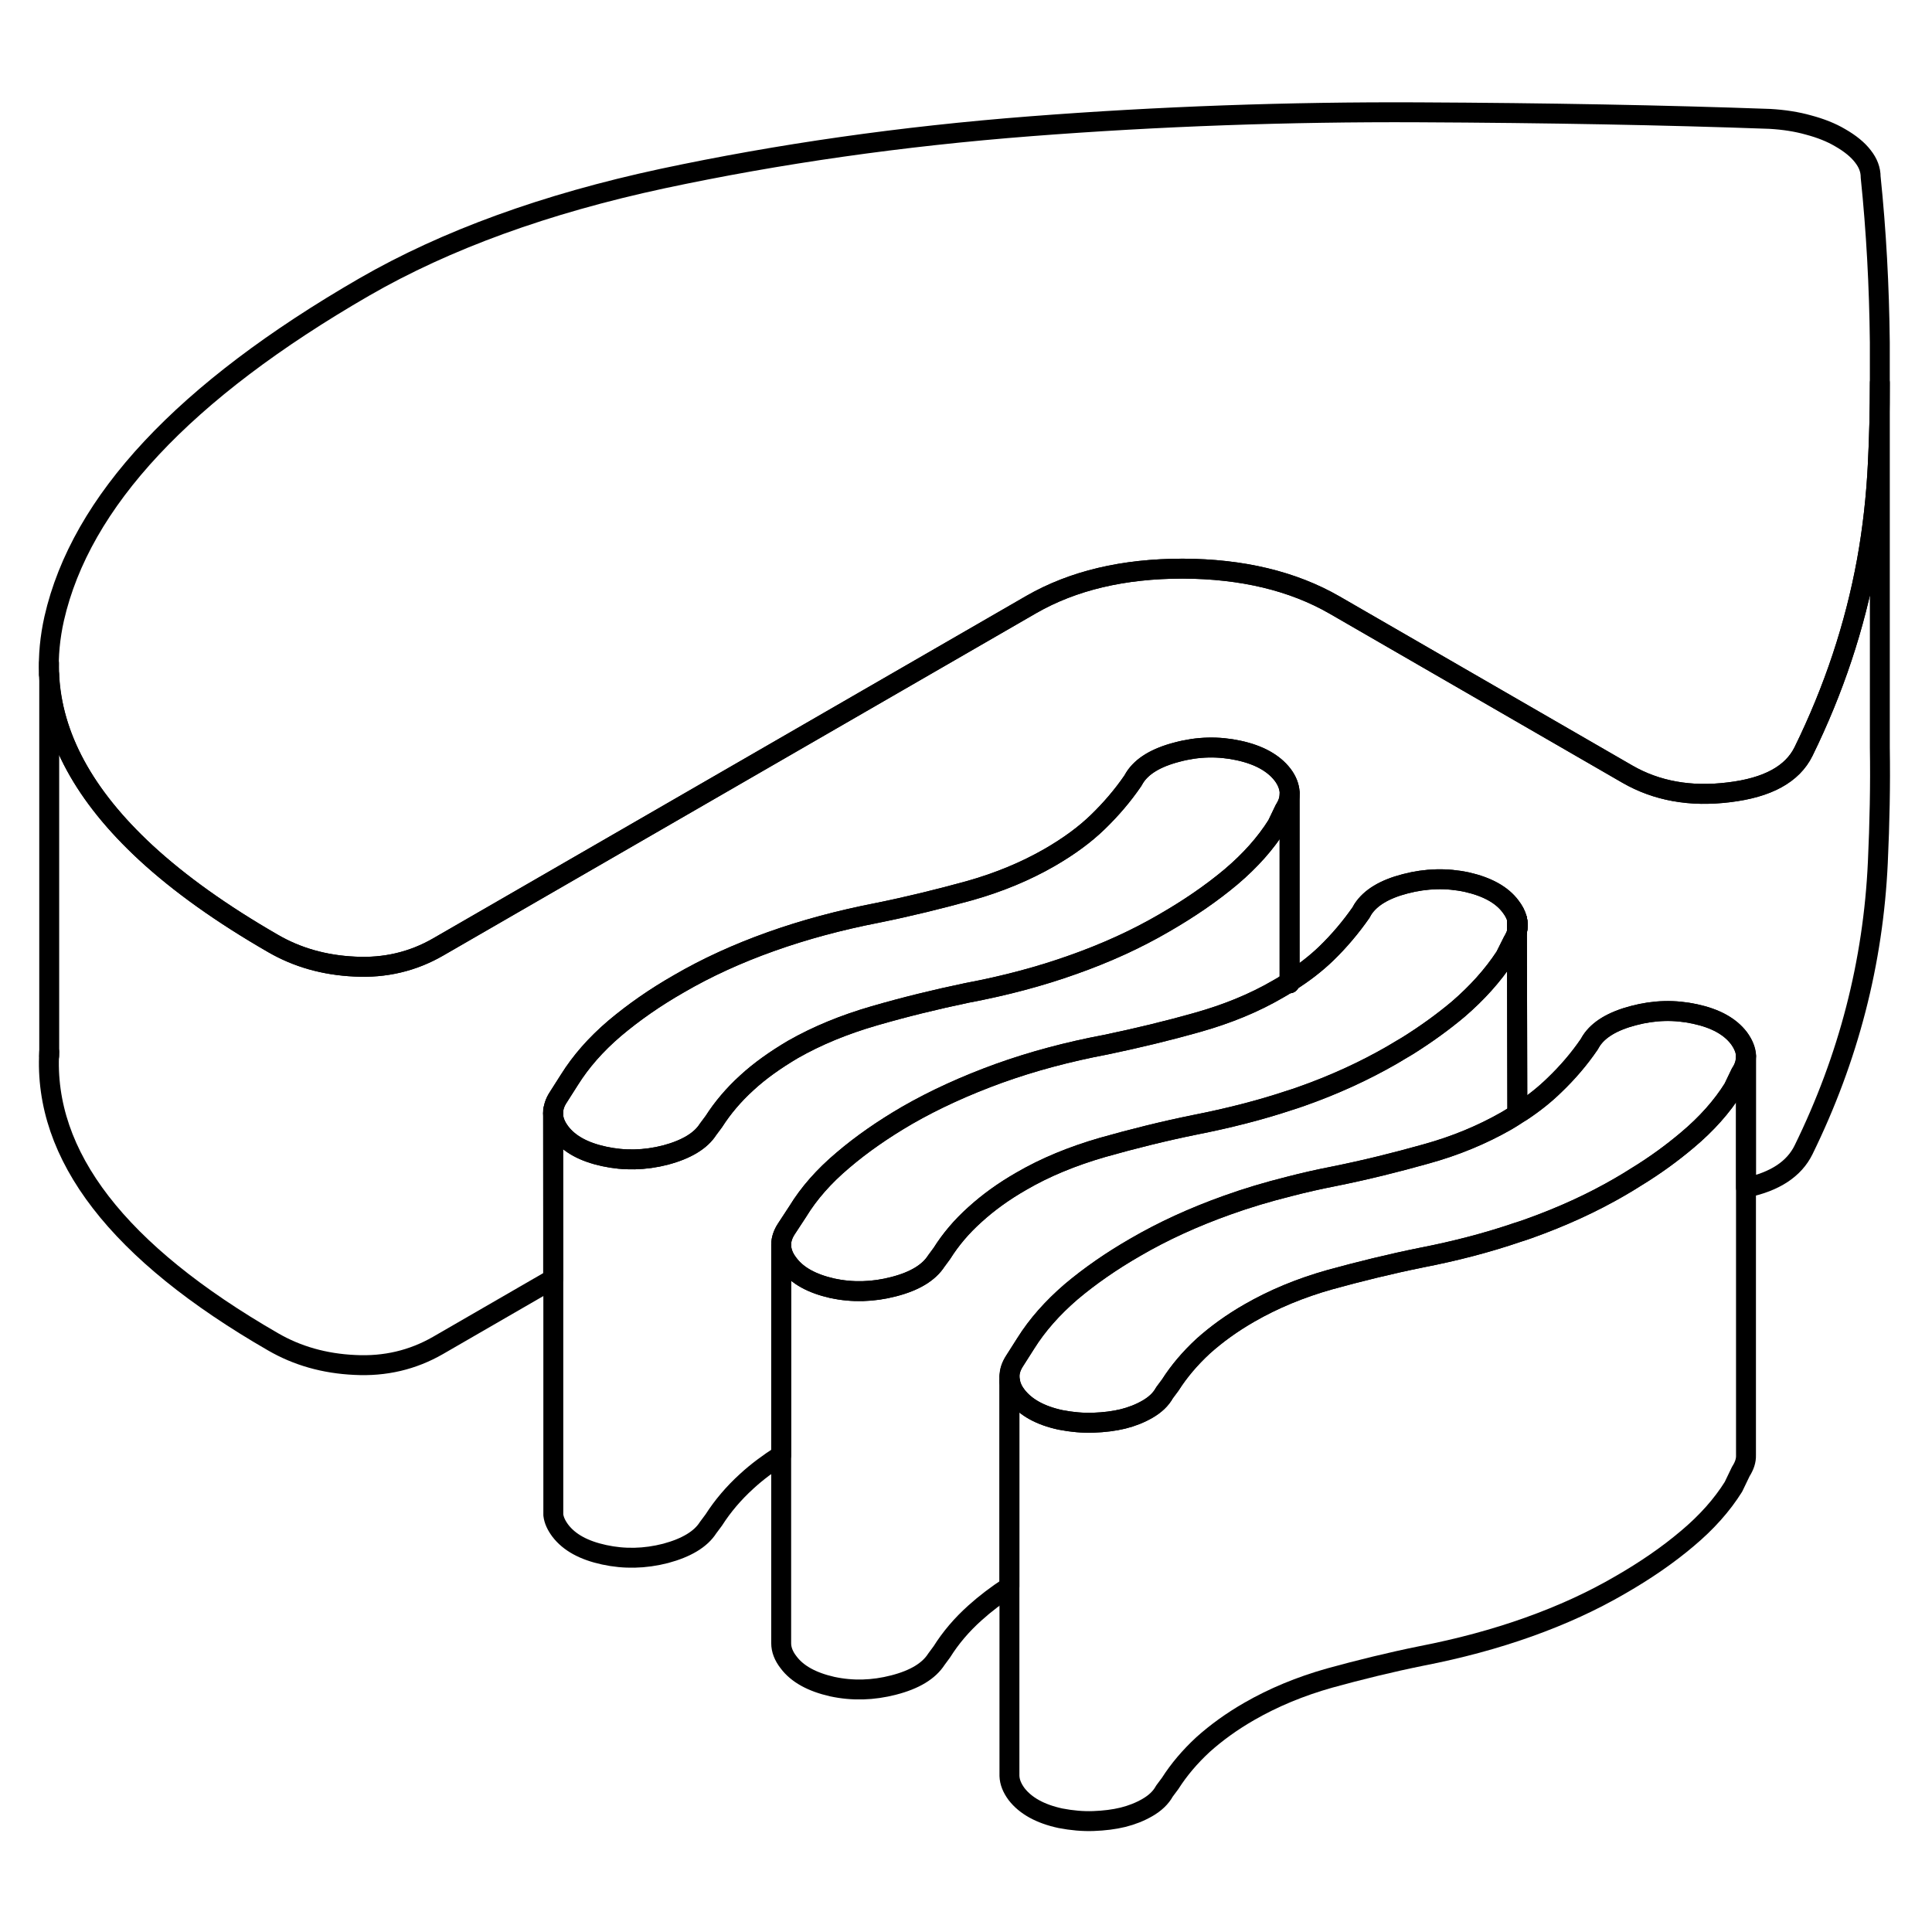 <svg width="24" height="24" viewBox="0 0 97 90" fill="none" xmlns="http://www.w3.org/2000/svg" stroke-width="1px" stroke-linecap="round" stroke-linejoin="round">
    <path d="M50.681 65.62V65.88C50.681 65.88 50.701 65.88 50.711 65.88C50.691 65.79 50.681 65.71 50.681 65.62ZM76.161 42.63V43.27C76.221 43.05 76.221 42.84 76.161 42.63ZM64.671 45.84C64.671 45.84 64.721 45.86 64.741 45.87V45.8C64.741 45.8 64.691 45.84 64.671 45.84Z" stroke="currentColor" stroke-linejoin="round"/>
    <path d="M87.661 49.569V69.559C87.671 69.829 87.581 70.099 87.401 70.379L87.031 71.149C86.461 72.059 85.691 72.929 84.711 73.749C83.731 74.579 82.611 75.349 81.341 76.079C79.951 76.889 78.421 77.589 76.741 78.189C75.061 78.789 73.271 79.269 71.371 79.639C69.791 79.959 68.251 80.339 66.761 80.749C65.271 81.169 63.931 81.729 62.731 82.419C61.841 82.929 61.071 83.489 60.401 84.089C59.741 84.699 59.191 85.349 58.751 86.039L58.461 86.429C58.281 86.759 57.991 87.029 57.611 87.249C57.231 87.469 56.821 87.629 56.381 87.739C55.931 87.849 55.441 87.909 54.901 87.929C54.371 87.949 53.811 87.899 53.241 87.789C52.221 87.569 51.491 87.159 51.041 86.579C50.811 86.269 50.691 85.969 50.681 85.659V65.879C50.681 65.879 50.701 65.879 50.711 65.879C50.751 66.109 50.861 66.349 51.041 66.579C51.491 67.159 52.221 67.569 53.241 67.789C53.811 67.899 54.371 67.949 54.901 67.929C55.441 67.909 55.931 67.849 56.381 67.739C56.821 67.629 57.231 67.469 57.611 67.249C57.991 67.029 58.281 66.759 58.461 66.429L58.751 66.039C59.191 65.349 59.741 64.699 60.401 64.089C61.071 63.489 61.841 62.929 62.731 62.419C63.931 61.729 65.271 61.169 66.761 60.749C68.251 60.339 69.791 59.959 71.371 59.639C73.071 59.309 74.681 58.889 76.201 58.369C76.381 58.319 76.561 58.249 76.741 58.189C78.421 57.589 79.951 56.889 81.341 56.079C81.611 55.919 81.871 55.769 82.131 55.599C83.081 55.019 83.931 54.399 84.701 53.749C85.681 52.929 86.451 52.059 87.021 51.149L87.391 50.379C87.571 50.109 87.651 49.839 87.651 49.569H87.661Z" stroke="currentColor" stroke-linejoin="round"/>
    <path d="M76.181 52.179V52.429C76.001 52.549 75.811 52.669 75.621 52.779C74.411 53.469 73.071 54.029 71.581 54.439C70.091 54.859 68.561 55.239 66.971 55.559C66.201 55.709 65.451 55.879 64.721 56.069C63.641 56.339 62.601 56.649 61.601 57.009C59.921 57.609 58.391 58.309 57.001 59.119C55.801 59.809 54.721 60.559 53.771 61.359C52.831 62.169 52.071 63.029 51.501 63.939L50.941 64.819C50.771 65.079 50.681 65.339 50.681 65.599V76.159C50.041 76.579 49.461 77.019 48.951 77.479C48.281 78.079 47.731 78.729 47.291 79.429L47.011 79.809C46.631 80.399 45.921 80.829 44.871 81.099C43.831 81.369 42.801 81.399 41.781 81.179C40.771 80.949 40.031 80.549 39.591 79.959C39.341 79.639 39.221 79.319 39.221 78.999V58.999C39.221 59.319 39.341 59.639 39.591 59.959C40.031 60.549 40.771 60.949 41.781 61.179C42.801 61.399 43.831 61.369 44.871 61.099C45.921 60.829 46.631 60.399 47.011 59.809L47.291 59.429C47.731 58.729 48.281 58.079 48.951 57.479C49.611 56.879 50.381 56.319 51.271 55.809C52.471 55.109 53.831 54.549 55.351 54.109C56.871 53.679 58.431 53.289 60.011 52.969C61.681 52.639 63.261 52.239 64.731 51.749C64.931 51.689 65.131 51.619 65.331 51.549C66.981 50.969 68.501 50.269 69.891 49.469C70.161 49.309 70.421 49.149 70.681 48.999C71.621 48.409 72.461 47.799 73.211 47.169C74.151 46.359 74.941 45.489 75.571 44.529L75.951 43.769C76.051 43.599 76.131 43.439 76.161 43.279L76.181 52.179Z" stroke="currentColor" stroke-linejoin="round"/>
    <path d="M94.381 15.72V34.03C94.411 35.92 94.371 37.84 94.281 39.79C94.051 44.81 92.811 49.62 90.551 54.23C90.081 55.19 89.111 55.83 87.661 56.13V49.51C87.641 49.21 87.521 48.92 87.301 48.62C86.851 48.03 86.121 47.63 85.101 47.41C84.091 47.19 83.061 47.21 82.011 47.49C80.971 47.76 80.251 48.19 79.881 48.77L79.781 48.94C79.281 49.67 78.701 50.35 78.031 50.99C77.561 51.45 77.011 51.89 76.391 52.3L76.181 52.18L76.161 43.28C76.221 43.05 76.221 42.84 76.161 42.63C76.111 42.42 76.001 42.22 75.841 42.01C75.401 41.42 74.661 41.02 73.651 40.79C72.631 40.57 71.601 40.6 70.561 40.87C69.511 41.14 68.801 41.57 68.421 42.16L68.331 42.32C67.821 43.05 67.241 43.74 66.581 44.38C66.051 44.89 65.441 45.36 64.741 45.8V36.35L64.751 36.29C64.731 35.99 64.621 35.69 64.391 35.39C63.941 34.81 63.211 34.4 62.191 34.18C61.181 33.96 60.141 33.98 59.101 34.26C58.051 34.53 57.341 34.96 56.971 35.54L56.871 35.71C56.371 36.44 55.781 37.13 55.121 37.77C54.461 38.41 53.651 39 52.701 39.55C51.501 40.24 50.161 40.8 48.671 41.22C47.181 41.63 45.641 42.01 44.061 42.33C42.161 42.7 40.371 43.18 38.691 43.78C37.011 44.38 35.481 45.08 34.091 45.89C32.881 46.58 31.811 47.33 30.861 48.13C29.911 48.94 29.161 49.8 28.591 50.71L28.031 51.59C27.851 51.86 27.771 52.13 27.771 52.4V60.71L21.991 64.05C20.721 64.78 19.331 65.11 17.811 65.03C16.281 64.96 14.921 64.57 13.711 63.87C5.921 59.38 2.171 54.52 2.471 49.31V30.36C2.611 33.47 4.231 36.45 7.321 39.31C9.011 40.87 11.141 42.39 13.711 43.87C14.921 44.57 16.281 44.96 17.811 45.03C19.331 45.11 20.721 44.78 21.991 44.05L51.781 26.85C53.871 25.65 56.401 25.05 59.381 25.05C62.361 25.06 64.911 25.67 67.011 26.88L81.711 35.37C83.171 36.21 84.871 36.52 86.801 36.28C88.741 36.05 89.991 35.37 90.551 34.23C92.071 31.13 93.131 27.94 93.731 24.66C94.021 23.06 94.201 21.43 94.281 19.79C94.351 18.42 94.381 17.06 94.381 15.72Z" stroke="currentColor" stroke-linejoin="round"/>
    <path d="M76.16 42.629V43.269C76.22 43.049 76.22 42.839 76.16 42.629ZM64.67 45.839C64.67 45.839 64.72 45.859 64.74 45.869V45.799C64.74 45.799 64.69 45.839 64.67 45.839Z" stroke="currentColor" stroke-linejoin="round"/>
    <path d="M76.161 42.63V43.28C76.131 43.44 76.051 43.6 75.951 43.77L75.571 44.53C74.941 45.49 74.151 46.36 73.211 47.17C72.461 47.8 71.621 48.41 70.681 49C70.421 49.15 70.161 49.31 69.891 49.47C68.501 50.27 66.981 50.97 65.331 51.55C65.131 51.62 64.931 51.69 64.731 51.75C63.261 52.24 61.681 52.64 60.011 52.97C58.431 53.29 56.871 53.68 55.351 54.11C53.831 54.55 52.471 55.11 51.271 55.81C50.381 56.32 49.611 56.88 48.951 57.48C48.281 58.08 47.731 58.73 47.291 59.43L47.011 59.81C46.631 60.4 45.921 60.83 44.871 61.1C43.831 61.37 42.801 61.4 41.781 61.18C40.771 60.95 40.031 60.55 39.591 59.96C39.341 59.64 39.221 59.32 39.221 59V58.98C39.221 58.73 39.311 58.46 39.481 58.2L40.051 57.33C40.611 56.41 41.371 55.55 42.321 54.75C43.271 53.94 44.341 53.2 45.541 52.5C46.931 51.7 48.471 51 50.151 50.39C51.821 49.79 53.611 49.31 55.521 48.95C57.101 48.62 58.641 48.25 60.121 47.83C61.611 47.41 62.961 46.86 64.161 46.16C64.341 46.06 64.511 45.96 64.671 45.84C64.701 45.85 64.721 45.86 64.741 45.87V45.8C65.441 45.36 66.051 44.89 66.581 44.38C67.241 43.74 67.821 43.05 68.331 42.32L68.421 42.16C68.801 41.57 69.511 41.14 70.561 40.87C71.601 40.6 72.631 40.57 73.651 40.79C74.661 41.02 75.401 41.42 75.841 42.01C76.001 42.22 76.111 42.42 76.161 42.63Z" stroke="currentColor" stroke-linejoin="round"/>
    <path d="M64.751 36.29V36.35C64.751 36.62 64.66 36.88 64.49 37.15L64.121 37.92C63.55 38.83 62.781 39.7 61.8 40.53C60.821 41.35 59.7 42.12 58.431 42.85C57.041 43.66 55.52 44.35 53.88 44.93C52.23 45.52 50.461 45.99 48.55 46.35C46.971 46.68 45.42 47.06 43.901 47.5C42.38 47.94 41.02 48.5 39.81 49.19C38.931 49.71 38.151 50.26 37.49 50.87C36.831 51.47 36.281 52.12 35.84 52.81L35.55 53.2C35.181 53.78 34.461 54.21 33.42 54.49C32.37 54.76 31.34 54.78 30.331 54.56C29.311 54.34 28.581 53.94 28.131 53.35C27.89 53.03 27.77 52.72 27.77 52.4C27.77 52.13 27.851 51.86 28.03 51.59L28.59 50.71C29.16 49.8 29.91 48.94 30.86 48.13C31.811 47.33 32.88 46.58 34.09 45.89C35.48 45.08 37.011 44.38 38.691 43.78C40.37 43.18 42.16 42.7 44.06 42.33C45.641 42.01 47.181 41.63 48.67 41.22C50.16 40.8 51.501 40.24 52.7 39.55C53.651 39 54.461 38.41 55.12 37.77C55.781 37.13 56.37 36.44 56.87 35.71L56.971 35.54C57.34 34.96 58.05 34.53 59.1 34.26C60.141 33.98 61.181 33.96 62.191 34.18C63.211 34.4 63.941 34.81 64.391 35.39C64.621 35.69 64.731 35.99 64.751 36.29Z" stroke="currentColor" stroke-linejoin="round"/>
    <path d="M94.38 13.699V15.719C94.38 17.059 94.35 18.419 94.28 19.789C94.2 21.429 94.02 23.059 93.73 24.659C93.13 27.939 92.07 31.129 90.55 34.229C89.99 35.369 88.74 36.049 86.8 36.279C84.87 36.519 83.17 36.209 81.71 35.369L67.01 26.879C64.91 25.669 62.36 25.059 59.38 25.049C56.4 25.049 53.87 25.649 51.78 26.849L21.99 44.049C20.72 44.779 19.33 45.109 17.81 45.029C16.28 44.959 14.92 44.569 13.71 43.869C11.14 42.389 9.01 40.869 7.32 39.309C4.23 36.449 2.61 33.469 2.46 30.359C2.42 29.429 2.51 28.499 2.72 27.559C4.06 21.679 9.24 16.139 18.29 10.909C22.4 8.539 27.39 6.729 33.25 5.469C39.11 4.219 45.28 3.339 51.74 2.839C58.21 2.339 64.7 2.109 71.2 2.139C77.71 2.169 83.59 2.279 88.86 2.469C89.56 2.509 90.21 2.609 90.81 2.779C91.41 2.939 91.94 3.149 92.38 3.409C92.89 3.699 93.28 4.019 93.53 4.349C93.79 4.679 93.92 5.019 93.92 5.389C94.2 8.089 94.35 10.859 94.38 13.699Z" stroke="currentColor" stroke-linejoin="round"/>
    <path d="M87.66 49.509V49.569C87.66 49.839 87.581 50.109 87.4 50.379L87.03 51.149C86.46 52.059 85.69 52.929 84.71 53.749C83.94 54.399 83.09 55.019 82.14 55.599C81.88 55.769 81.62 55.919 81.35 56.079C79.96 56.889 78.43 57.589 76.75 58.189C76.57 58.249 76.39 58.319 76.21 58.369C74.69 58.889 73.08 59.309 71.38 59.639C69.8 59.959 68.26 60.339 66.77 60.749C65.28 61.169 63.94 61.729 62.74 62.419C61.85 62.929 61.08 63.489 60.41 64.089C59.75 64.699 59.2 65.349 58.76 66.039L58.47 66.429C58.29 66.759 58 67.029 57.62 67.249C57.24 67.469 56.83 67.629 56.39 67.739C55.94 67.849 55.45 67.909 54.91 67.929C54.38 67.949 53.82 67.899 53.25 67.789C52.23 67.569 51.5 67.159 51.05 66.579C50.87 66.349 50.76 66.109 50.72 65.879C50.7 65.789 50.69 65.709 50.69 65.619V65.599C50.69 65.339 50.78 65.079 50.95 64.819L51.51 63.939C52.08 63.029 52.84 62.169 53.78 61.359C54.73 60.559 55.81 59.809 57.01 59.119C58.4 58.309 59.93 57.609 61.61 57.009C62.61 56.649 63.65 56.339 64.73 56.069C65.46 55.879 66.21 55.709 66.98 55.559C68.57 55.239 70.1 54.859 71.591 54.439C73.081 54.029 74.42 53.469 75.63 52.779C75.82 52.669 76.01 52.549 76.19 52.429C76.26 52.389 76.331 52.349 76.4 52.299C77.02 51.889 77.57 51.449 78.04 50.989C78.71 50.349 79.29 49.669 79.79 48.939L79.89 48.769C80.26 48.189 80.98 47.759 82.02 47.489C83.07 47.209 84.1 47.189 85.11 47.409C86.13 47.629 86.86 48.029 87.31 48.619C87.53 48.919 87.65 49.209 87.67 49.509H87.66Z" stroke="currentColor" stroke-linejoin="round"/>
    <path d="M64.751 36.35V45.8C64.751 45.8 64.691 45.84 64.671 45.84C64.51 45.96 64.341 46.06 64.16 46.16C62.961 46.86 61.611 47.41 60.12 47.83C58.641 48.25 57.1 48.62 55.52 48.95C53.611 49.31 51.821 49.79 50.151 50.39C48.471 51 46.931 51.7 45.541 52.5C44.34 53.2 43.27 53.94 42.321 54.75C41.37 55.55 40.611 56.41 40.05 57.33L39.48 58.2C39.31 58.46 39.221 58.73 39.221 58.98V69.56C38.581 69.97 38.001 70.4 37.49 70.87C36.831 71.47 36.281 72.12 35.84 72.81L35.55 73.2C35.181 73.78 34.461 74.21 33.42 74.49C32.37 74.76 31.34 74.78 30.331 74.56C29.311 74.34 28.581 73.94 28.131 73.35C27.93 73.08 27.811 72.82 27.78 72.56V60.71L27.77 52.4C27.77 52.72 27.89 53.03 28.131 53.35C28.581 53.94 29.311 54.34 30.331 54.56C31.34 54.78 32.37 54.76 33.42 54.49C34.461 54.21 35.181 53.78 35.55 53.2L35.84 52.81C36.281 52.12 36.831 51.47 37.49 50.87C38.151 50.26 38.931 49.71 39.81 49.19C41.02 48.5 42.38 47.94 43.901 47.5C45.42 47.06 46.971 46.68 48.55 46.35C50.461 45.99 52.23 45.52 53.88 44.93C55.52 44.35 57.041 43.66 58.431 42.85C59.7 42.12 60.821 41.35 61.8 40.53C62.781 39.7 63.55 38.83 64.121 37.92L64.49 37.15C64.66 36.88 64.751 36.62 64.751 36.35Z" stroke="currentColor" stroke-linejoin="round"/>
    <path d="M27.77 52.399V52.239" stroke="currentColor" stroke-linejoin="round"/>
    <path d="M2.471 49.51V49.31" stroke="currentColor" stroke-linejoin="round"/>
    <path d="M2.461 30.36V29.8" stroke="currentColor" stroke-linejoin="round"/>
</svg>